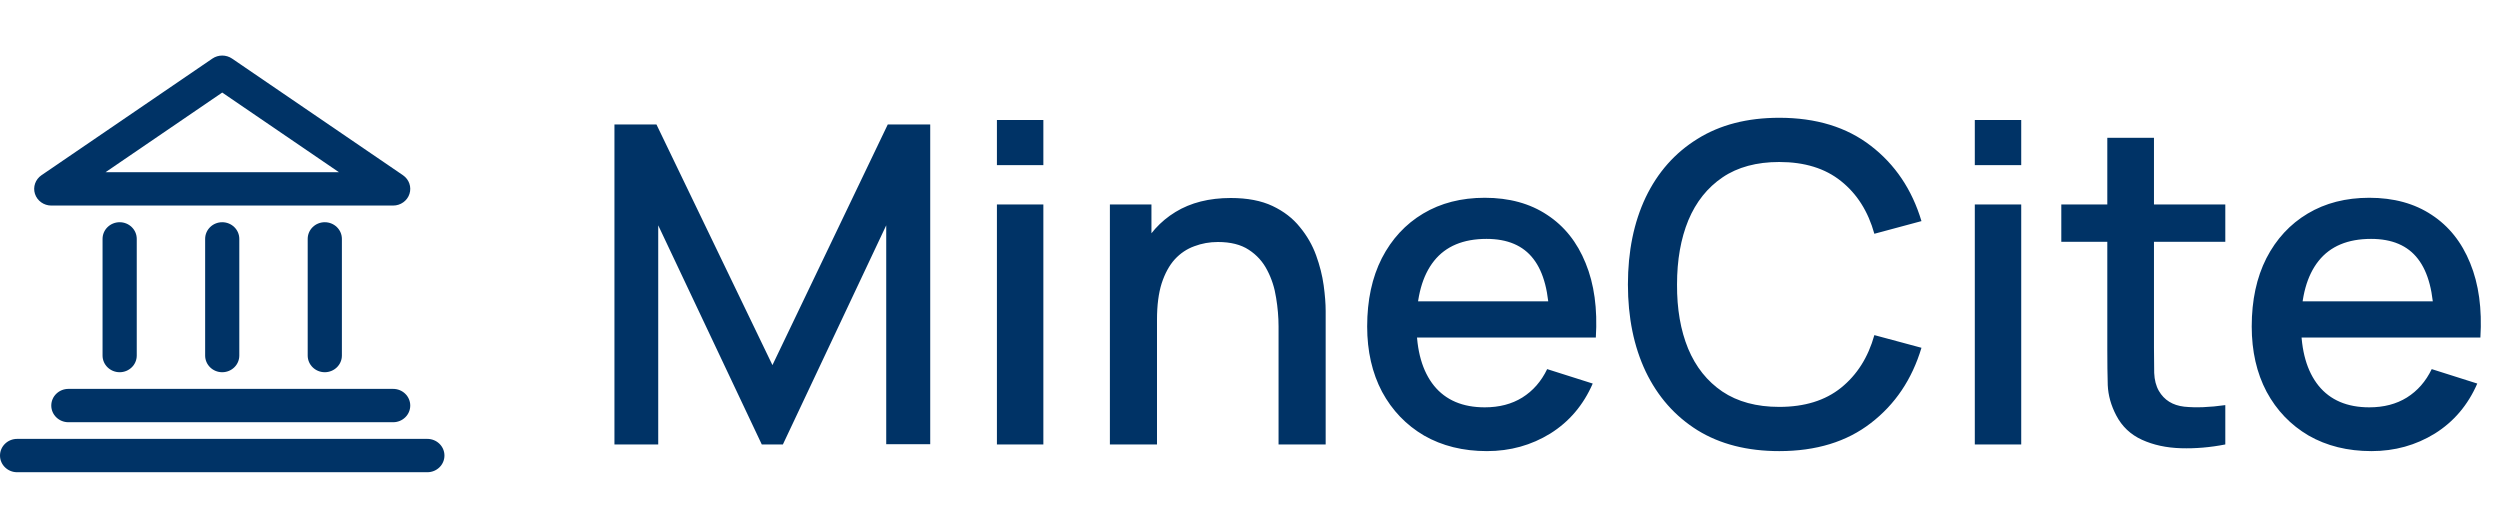 <svg width="90" height="19" viewBox="0 0 90 19" fill="none" xmlns="http://www.w3.org/2000/svg">
<path fill-rule="evenodd" clip-rule="evenodd" d="M7.647 2.108C7.859 1.964 8.141 1.964 8.353 2.108L14.507 6.308C14.727 6.459 14.822 6.731 14.741 6.98C14.66 7.23 14.422 7.4 14.154 7.4H1.846C1.578 7.4 1.34 7.23 1.259 6.98C1.178 6.731 1.273 6.459 1.493 6.308L7.647 2.108ZM3.798 6.2H12.202L8 3.332L3.798 6.2ZM4.308 8C4.648 8 4.923 8.269 4.923 8.6L4.923 12.8C4.923 13.131 4.648 13.4 4.308 13.4C3.968 13.4 3.692 13.131 3.692 12.8L3.692 8.6C3.692 8.269 3.968 8 4.308 8ZM8 8C8.34 8 8.615 8.269 8.615 8.6V12.8C8.615 13.131 8.34 13.4 8 13.4C7.66 13.4 7.385 13.131 7.385 12.8V8.6C7.385 8.269 7.66 8 8 8ZM11.692 8C12.032 8 12.308 8.269 12.308 8.6V12.8C12.308 13.131 12.032 13.4 11.692 13.4C11.352 13.4 11.077 13.131 11.077 12.8V8.6C11.077 8.269 11.352 8 11.692 8ZM1.846 14.6C1.846 14.269 2.122 14 2.462 14L14.154 14C14.494 14 14.769 14.269 14.769 14.6C14.769 14.931 14.494 15.2 14.154 15.2L2.462 15.2C2.122 15.2 1.846 14.931 1.846 14.6ZM0 16.4C3.66798e-08 16.069 0.276 15.8 0.615 15.8L15.385 15.8C15.725 15.8 16 16.069 16 16.4C16 16.731 15.725 17 15.385 17L0.615 17C0.276 17 0 16.731 0 16.4Z" fill="#003366"/>
<path d="M22.12 16V4.48H23.632L27.808 13.144L31.96 4.48H33.488V15.992H31.904V8.112L28.184 16H27.424L23.696 8.112V16H22.12ZM35.889 5.944V4.32H37.561V5.944H35.889ZM35.889 16V7.36H37.561V16H35.889ZM46.028 16V11.752C46.028 11.416 45.998 11.072 45.94 10.72C45.886 10.363 45.78 10.032 45.62 9.728C45.465 9.424 45.244 9.179 44.956 8.992C44.673 8.805 44.302 8.712 43.844 8.712C43.545 8.712 43.262 8.763 42.996 8.864C42.729 8.96 42.494 9.117 42.292 9.336C42.094 9.555 41.937 9.843 41.82 10.2C41.708 10.557 41.652 10.992 41.652 11.504L40.612 11.112C40.612 10.328 40.758 9.637 41.052 9.04C41.345 8.437 41.766 7.968 42.316 7.632C42.865 7.296 43.529 7.128 44.308 7.128C44.905 7.128 45.406 7.224 45.812 7.416C46.217 7.608 46.545 7.861 46.796 8.176C47.052 8.485 47.246 8.824 47.38 9.192C47.513 9.56 47.604 9.92 47.652 10.272C47.7 10.624 47.724 10.933 47.724 11.2V16H46.028ZM39.956 16V7.36H41.452V9.856H41.652V16H39.956ZM53.53 16.24C52.672 16.24 51.917 16.053 51.266 15.68C50.621 15.301 50.117 14.776 49.754 14.104C49.397 13.427 49.218 12.643 49.218 11.752C49.218 10.808 49.394 9.989 49.746 9.296C50.103 8.603 50.599 8.067 51.234 7.688C51.869 7.309 52.608 7.12 53.45 7.12C54.33 7.12 55.08 7.325 55.698 7.736C56.317 8.141 56.778 8.72 57.082 9.472C57.392 10.224 57.514 11.117 57.45 12.152H55.778V11.544C55.767 10.541 55.575 9.8 55.202 9.32C54.834 8.84 54.272 8.6 53.514 8.6C52.677 8.6 52.047 8.864 51.626 9.392C51.205 9.92 50.994 10.683 50.994 11.68C50.994 12.629 51.205 13.365 51.626 13.888C52.047 14.405 52.656 14.664 53.45 14.664C53.973 14.664 54.423 14.547 54.802 14.312C55.186 14.072 55.485 13.731 55.698 13.288L57.338 13.808C57.002 14.581 56.493 15.181 55.81 15.608C55.127 16.029 54.367 16.24 53.53 16.24ZM50.45 12.152V10.848H56.618V12.152H50.45ZM64.053 16.24C62.901 16.24 61.92 15.989 61.109 15.488C60.298 14.981 59.677 14.277 59.245 13.376C58.818 12.475 58.605 11.429 58.605 10.24C58.605 9.051 58.818 8.005 59.245 7.104C59.677 6.203 60.298 5.501 61.109 5C61.92 4.493 62.901 4.24 64.053 4.24C65.381 4.24 66.48 4.576 67.349 5.248C68.224 5.92 68.832 6.824 69.173 7.96L67.477 8.416C67.253 7.611 66.853 6.979 66.277 6.52C65.706 6.061 64.965 5.832 64.053 5.832C63.237 5.832 62.557 6.016 62.013 6.384C61.469 6.752 61.058 7.267 60.781 7.928C60.509 8.589 60.373 9.36 60.373 10.24C60.368 11.12 60.501 11.891 60.773 12.552C61.05 13.213 61.461 13.728 62.005 14.096C62.554 14.464 63.237 14.648 64.053 14.648C64.965 14.648 65.706 14.419 66.277 13.96C66.853 13.496 67.253 12.864 67.477 12.064L69.173 12.52C68.832 13.656 68.224 14.56 67.349 15.232C66.48 15.904 65.381 16.24 64.053 16.24ZM71.093 5.944V4.32H72.764V5.944H71.093ZM71.093 16V7.36H72.764V16H71.093ZM80.111 16C79.567 16.107 79.034 16.152 78.511 16.136C77.988 16.12 77.522 16.019 77.111 15.832C76.7 15.645 76.391 15.352 76.183 14.952C75.996 14.595 75.895 14.232 75.879 13.864C75.868 13.491 75.863 13.069 75.863 12.6V4.96H77.543V12.52C77.543 12.867 77.546 13.168 77.551 13.424C77.561 13.68 77.618 13.896 77.719 14.072C77.911 14.403 78.215 14.592 78.631 14.64C79.052 14.683 79.546 14.664 80.111 14.584V16ZM74.207 8.704V7.36H80.111V8.704H74.207ZM85.374 16.24C84.515 16.24 83.76 16.053 83.11 15.68C82.465 15.301 81.96 14.776 81.598 14.104C81.24 13.427 81.062 12.643 81.062 11.752C81.062 10.808 81.238 9.989 81.59 9.296C81.947 8.603 82.443 8.067 83.078 7.688C83.713 7.309 84.451 7.12 85.294 7.12C86.174 7.12 86.923 7.325 87.542 7.736C88.16 8.141 88.622 8.72 88.926 9.472C89.235 10.224 89.358 11.117 89.294 12.152H87.622V11.544C87.611 10.541 87.419 9.8 87.046 9.32C86.678 8.84 86.115 8.6 85.358 8.6C84.52 8.6 83.891 8.864 83.47 9.392C83.049 9.92 82.838 10.683 82.838 11.68C82.838 12.629 83.049 13.365 83.47 13.888C83.891 14.405 84.499 14.664 85.294 14.664C85.817 14.664 86.267 14.547 86.646 14.312C87.03 14.072 87.329 13.731 87.542 13.288L89.182 13.808C88.846 14.581 88.337 15.181 87.654 15.608C86.971 16.029 86.211 16.24 85.374 16.24ZM82.294 12.152V10.848H88.462V12.152H82.294Z" fill="#003366"/>
</svg>
